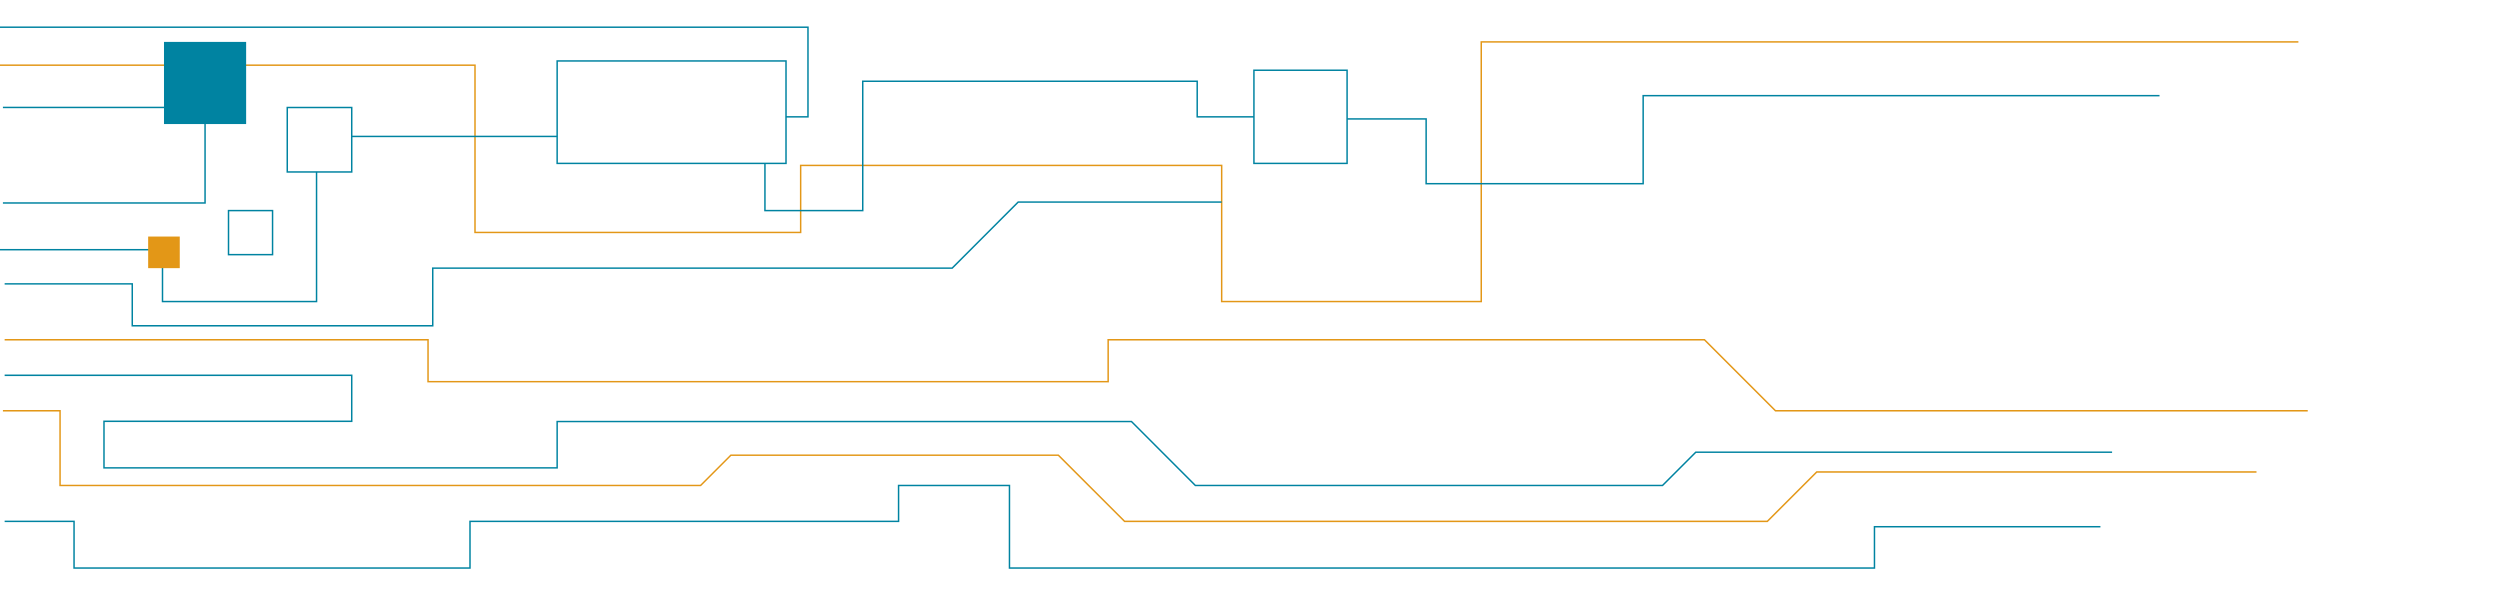 <svg xmlns="http://www.w3.org/2000/svg" viewBox="0 0 420 100"><defs><style>.cls-1,.cls-2{fill:none;stroke-miterlimit:10;stroke-width:0.25px;}.cls-1{stroke:#e39717;}.cls-2{stroke:#0083a1;}.cls-3{fill:#e39717;}.cls-4{fill:#0083a1;}</style></defs><g id="Layer_2" data-name="Layer 2"><polyline class="cls-1" points="0 10.95 79.8 10.95 79.8 39.05 134.51 39.05 134.51 27.79 205.24 27.79 205.24 50.66 248.85 50.66 248.85 7.04 386.13 7.04"/><line class="cls-2" x1="93.6" y1="22.92" x2="59.09" y2="22.92"/><polyline class="cls-2" points="53.18 28.88 53.18 50.66 27.3 50.66 27.3 41.95 0 41.95"/><rect class="cls-2" x="210.66" y="11.8" width="15.65" height="15.65"/><rect class="cls-3" x="24.89" y="39.74" width="5.31" height="5.31"/><rect class="cls-2" x="38.39" y="35.38" width="7.4" height="7.4"/><polyline class="cls-2" points="0.49 18.05 34.45 18.05 34.45 34.1 0.49 34.1"/><polyline class="cls-2" points="128.51 27.45 128.51 35.38 144.94 35.38 144.94 13.65 201.13 13.65 201.13 19.63 210.66 19.63"/><polyline class="cls-2" points="0 4.57 135.74 4.57 135.74 19.63 132.04 19.63"/><polyline class="cls-2" points="226.31 19.98 239.59 19.98 239.59 30.86 276.05 30.86 276.05 16.07 362.8 16.07"/><rect class="cls-4" x="27.55" y="7.04" width="13.8" height="13.8"/><rect class="cls-2" x="48.26" y="18.06" width="10.83" height="10.83"/><rect class="cls-2" x="93.6" y="10.24" width="38.45" height="17.21"/><polyline class="cls-1" points="0.78 57.08 71.91 57.08 71.91 64.12 186.17 64.12 186.17 57.08 267.17 57.08 286.35 57.08 298.28 69.01 387.7 69.01"/><polyline class="cls-2" points="0.78 63.05 59.09 63.05 59.09 70.78 17.47 70.78 17.47 78.6 93.6 78.6 93.6 70.82 190.09 70.82 200.82 81.56 279.3 81.56 284.89 75.97 354.83 75.97"/><polyline class="cls-1" points="0.49 69.01 10.09 69.01 10.09 81.56 117.7 81.56 122.79 76.47 177.8 76.47 188.93 87.59 296.91 87.59 305.21 79.29 379.09 79.29"/><polyline class="cls-2" points="0.78 87.59 12.44 87.59 12.44 95.43 78.96 95.43 78.96 87.59 150.96 87.59 150.96 81.56 169.59 81.56 169.59 95.43 314.91 95.43 314.91 88.49 352.87 88.49"/><polyline class="cls-2" points="0.78 47.69 22.22 47.69 22.22 54.73 72.7 54.73 72.7 45.05 159.96 45.05 171.05 33.95 205.24 33.95"/></g></svg>